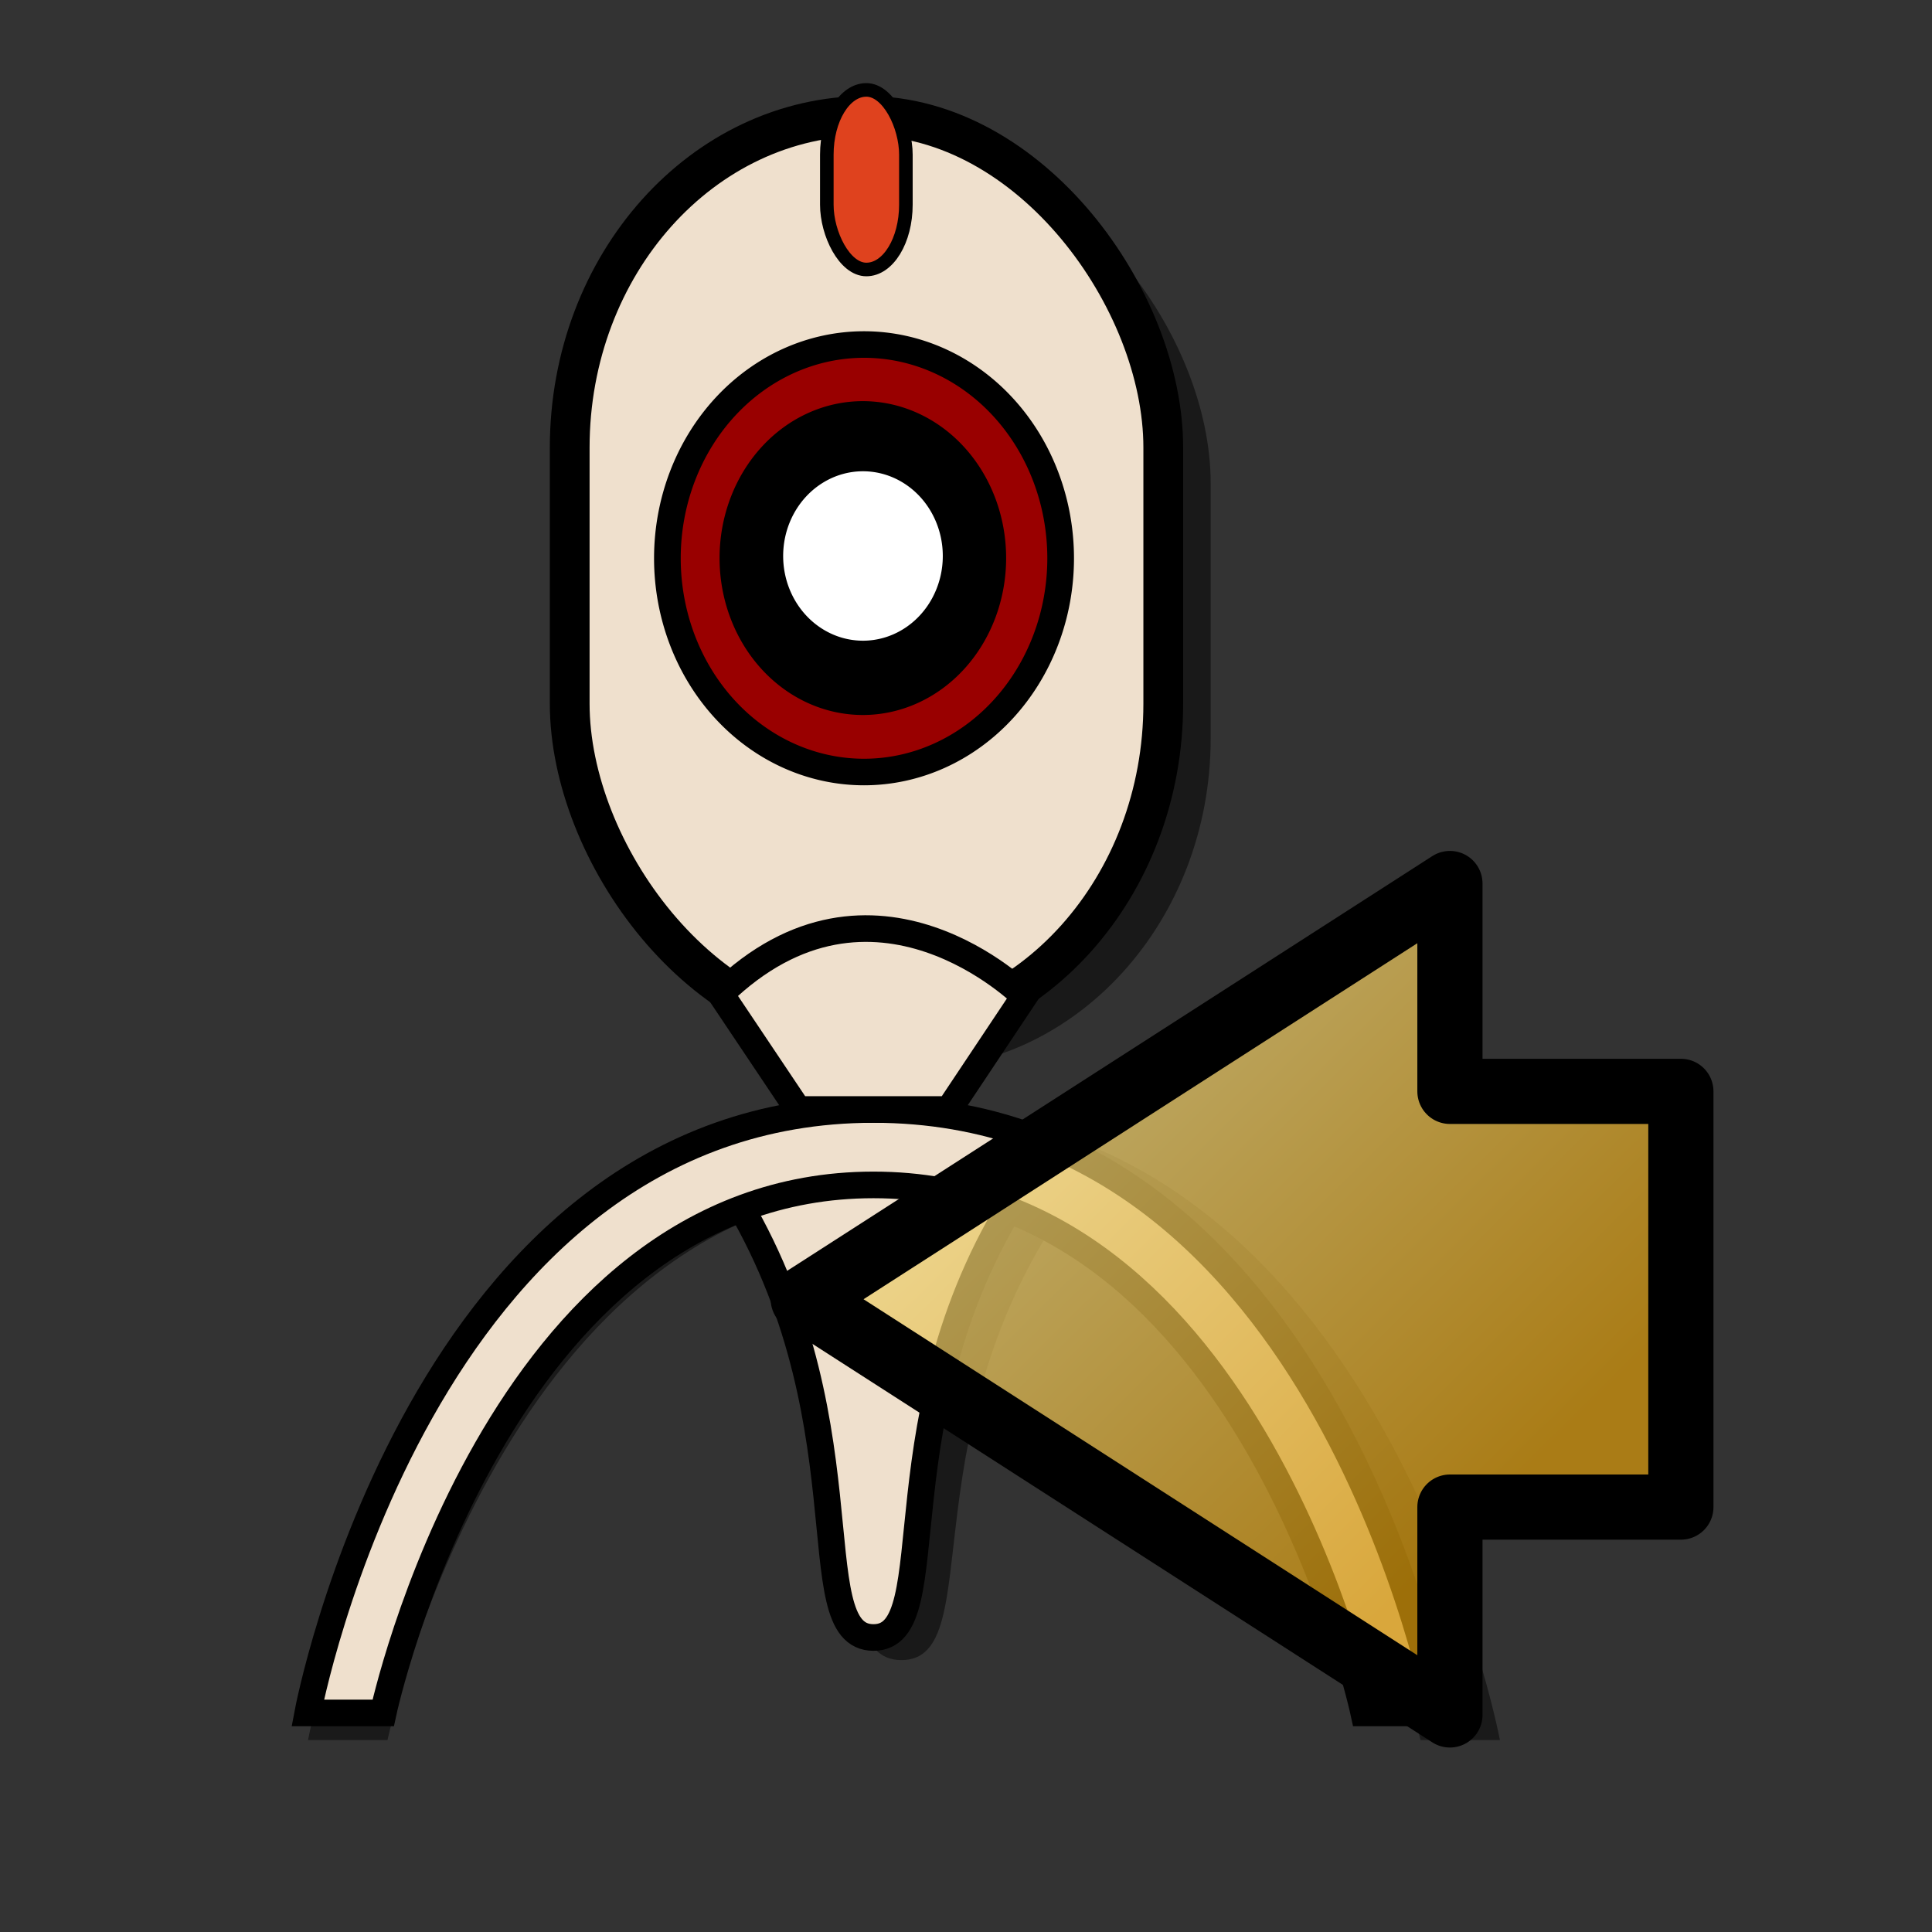 <?xml version="1.0" encoding="UTF-8" standalone="no"?>
<!-- Created with Inkscape (http://www.inkscape.org/) -->

<svg
   xmlns:dc="http://purl.org/dc/elements/1.1/"
   xmlns:cc="http://creativecommons.org/ns#"
   xmlns:rdf="http://www.w3.org/1999/02/22-rdf-syntax-ns#"
   xmlns:svg="http://www.w3.org/2000/svg"
   xmlns="http://www.w3.org/2000/svg"
   xmlns:xlink="http://www.w3.org/1999/xlink"
   xmlns:sodipodi="http://sodipodi.sourceforge.net/DTD/sodipodi-0.dtd"
   xmlns:inkscape="http://www.inkscape.org/namespaces/inkscape"
   sodipodi:docname="webcamsend.svg"
   height="128pt"
   width="128pt"
   inkscape:version="0.48.1 r9760"
   sodipodi:version="0.32"
   id="svg1"
   version="1.1">
  <rect width="100%" height="100%" fill="#333333" stroke="none"/>
  <defs
     id="defs3">
    <radialGradient
       fy="0.33"
       fx="0.322"
       r="0.547"
       cy="0.33"
       cx="0.325"
       id="radialGradient853"
       xlink:href="#linearGradient566" />
    <linearGradient
       y2="0.243"
       x2="0.332"
       y1="0.505"
       x1="0.534"
       id="linearGradient847"
       xlink:href="#linearGradient849" />
    <linearGradient
       y2="0.725"
       x2="0.438"
       y1="0.158"
       x1="0.802"
       id="linearGradient842"
       xlink:href="#linearGradient843" />
    <linearGradient
       y2="0.05"
       x2="0.48"
       y1="0.351"
       x1="0.353"
       id="linearGradient841"
       xlink:href="#linearGradient838" />
    <linearGradient
       id="linearGradient838">
      <stop
         id="stop839"
         offset="0"
         style="stop-color:#ffd000;stop-opacity:1;" />
      <stop
         id="stop840"
         offset="1"
         style="stop-color:#5c5d5c;stop-opacity:1;" />
    </linearGradient>
    <linearGradient
       id="linearGradient843">
      <stop
         id="stop844"
         offset="0"
         style="stop-color:#ffffff;stop-opacity:1;" />
      <stop
         id="stop845"
         offset="1"
         style="stop-color:#5c5d5c;stop-opacity:1;" />
    </linearGradient>
    <linearGradient
       id="linearGradient849">
      <stop
         id="stop850"
         offset="0"
         style="stop-color:#ffc900;stop-opacity:1;" />
      <stop
         id="stop851"
         offset="1"
         style="stop-color:#5d5d5c;stop-opacity:1;" />
    </linearGradient>
    <linearGradient
       spreadMethod="reflect"
       y2="0.578"
       x2="0.444"
       y1="0.047"
       x1="0.444"
       id="linearGradient589"
       xlink:href="#linearGradient566" />
    <linearGradient
       spreadMethod="pad"
       y2="112.432"
       x2="117.78"
       y1="37.51"
       x1="45.929"
       id="linearGradient569"
       xlink:href="#linearGradient850"
       gradientTransform="matrix(0,0.561,0.59,0,63.681,68.684)"
       gradientUnits="userSpaceOnUse" />
    <linearGradient
       id="linearGradient860">
      <stop
         id="stop861"
         offset="0"
         style="stop-color:#ffffff;stop-opacity:1;" />
      <stop
         id="stop862"
         offset="0.25"
         style="stop-color:#ffea7d;stop-opacity:1;" />
      <stop
         id="stop863"
         offset="1"
         style="stop-color:#ffbf00;stop-opacity:1;" />
    </linearGradient>
    <linearGradient
       id="linearGradient566">
      <stop
         id="stop567"
         offset="0"
         style="stop-color:#ffff00;stop-opacity:1;" />
      <stop
         id="stop854"
         offset="0.438"
         style="stop-color:#ffd800;stop-opacity:1;" />
      <stop
         id="stop568"
         offset="1"
         style="stop-color:#ffb200;stop-opacity:1;" />
    </linearGradient>
    <linearGradient
       id="linearGradient850">
      <stop
         id="stop852"
         offset="0"
         style="stop-color:#eed680;stop-opacity:1;" />
      <stop
         id="stop855"
         offset="1"
         style="stop-color:#d1940c;stop-opacity:1;" />
    </linearGradient>
  </defs>
  <sodipodi:namedview
     inkscape:current-layer="svg1"
     inkscape:window-y="34"
     inkscape:window-x="0"
     snaptogrid="false"
     showgrid="true"
     inkscape:window-height="653"
     inkscape:window-width="814"
     inkscape:cy="80"
     inkscape:cx="80"
     inkscape:zoom="2.085965"
     inkscape:pageshadow="2"
     inkscape:pageopacity="0.0"
     borderopacity="1.0"
     bordercolor="#666666"
     pagecolor="#ffffff"
     id="base"
     inkscape:snap-grids="false"
     inkscape:window-maximized="0">
    <inkscape:grid
       id="GridFromPre046Settings"
       type="xygrid"
       originx="0px"
       originy="0px"
       spacingx="1mm"
       spacingy="1mm"
       color="#0000ff"
       empcolor="#0000ff"
       opacity="0.2"
       empopacity="0.4"
       empspacing="5" />
  </sodipodi:namedview>
  <path
     sodipodi:nodetypes="ccccccc"
     id="path837"
     d="M 79.854,98.008 C 121.969,98.008 132.498,153.709 132.498,153.709 L 125.479,153.709 C 125.479,153.709 114.95,104.97 79.854,104.97 C 44.758,104.97 34.23,153.709 34.23,153.709 L 27.21,153.709 C 27.21,153.709 37.739,98.008 79.854,98.008 z "
     style="fill:#000000;fill-opacity:0.497;fill-rule:evenodd;stroke:none;stroke-width:2.527" />
  <rect
     rx="29.227"
     ry="29.227"
     y="13.451"
     x="53.839"
     height="81.01"
     width="53.108"
     id="rect835"
     style="fill:#000000;fill-opacity:0.503;fill-rule:evenodd;stroke:none;stroke-width:3.735" />
  <rect
     rx="29.305"
     ry="29.305"
     y="10.236"
     x="50.326"
     height="81.225"
     width="52.433"
     id="rect825"
     style="fill:#efe0cd;fill-opacity:1;fill-rule:evenodd;stroke:#000000;stroke-width:3.512" />
  <rect
     rx="5.724"
     y="7.942"
     x="73.039"
     ry="5.724"
     height="15.864"
     width="6.984"
     id="rect826"
     style="fill:#df421e;fill-opacity:1;fill-rule:evenodd;stroke:#000000;stroke-width:0.899pt" />
  <path
     transform="matrix(1.077,0,0,1.072,48.443,-1.185)"
     d="M 42.016 47.109 A 16.127 17.613 0 1 1  9.761,47.109 A 16.127 17.613 0 1 1  42.016 47.109 z"
     sodipodi:ry="17.612732"
     sodipodi:rx="16.127321"
     sodipodi:cy="47.108753"
     sodipodi:cx="25.888594"
     id="path827"
     style="fill:#990000;fill-opacity:1;fill-rule:evenodd;stroke:#000000;stroke-width:2.188"
     sodipodi:type="arc" />
  <path
     transform="matrix(0.735,0,0,0.741,57.193,14.39)"
     d="M 42.016 47.109 A 16.127 17.613 0 1 1  9.761,47.109 A 16.127 17.613 0 1 1  42.016 47.109 z"
     sodipodi:ry="17.612732"
     sodipodi:rx="16.127321"
     sodipodi:cy="47.108753"
     sodipodi:cx="25.888594"
     id="path828"
     style="fill:#000000;fill-opacity:1;fill-rule:evenodd;stroke:#000000;stroke-width:2.188"
     sodipodi:type="arc" />
  <path
     transform="matrix(0.469,0,0,0.453,64.091,27.773)"
     d="M 42.016 47.109 A 16.127 17.613 0 1 1  9.761,47.109 A 16.127 17.613 0 1 1  42.016 47.109 z"
     sodipodi:ry="17.612732"
     sodipodi:rx="16.127321"
     sodipodi:cy="47.108753"
     sodipodi:cx="25.888594"
     id="path829"
     style="fill:#ffffff;fill-opacity:1;fill-rule:evenodd;stroke:#000000;stroke-width:2.188"
     sodipodi:type="arc" />
  <path
     sodipodi:nodetypes="cccc"
     id="path838"
     d="M 64.061,104.365 C 79.633,125.666 71.712,146.647 79.633,146.647 C 87.554,146.647 79.633,125.666 95.476,104.686 C 85.004,104.579 74.532,104.472 64.061,104.365 z "
     style="fill:#000000;fill-opacity:0.503;fill-rule:evenodd;stroke:none;stroke-width:2.5;stroke-linecap:butt;stroke-linejoin:miter;stroke-opacity:1" />
  <path
     sodipodi:nodetypes="cccc"
     id="path831"
     d="M 64.061,104.365 C 77.161,124.661 70.497,144.651 77.161,144.651 C 83.824,144.651 77.161,124.661 90.487,104.671 C 81.679,104.569 72.87,104.467 64.061,104.365 z "
     style="fill:#efe0cd;fill-opacity:1;fill-rule:evenodd;stroke:#000000;stroke-width:2.351;stroke-linecap:butt;stroke-linejoin:miter;stroke-opacity:1" />
  <path
     sodipodi:nodetypes="ccccccc"
     id="path830"
     d="M 77.161,98.008 C 117.141,98.008 127.136,151.315 127.136,151.315 L 120.473,151.315 C 120.473,151.315 110.478,104.671 77.161,104.671 C 43.844,104.671 33.849,151.315 33.849,151.315 L 27.185,151.315 C 27.185,151.315 37.18,98.008 77.161,98.008 z "
     style="fill:#efe0cd;fill-opacity:1;fill-rule:evenodd;stroke:#000000;stroke-width:2.351;stroke-linecap:butt;stroke-linejoin:miter;stroke-opacity:1" />
  <path
     sodipodi:nodetypes="ccccc"
     id="path834"
     d="M 63.662,87.804 L 70.497,98.008 L 83.824,98.008 L 90.487,88.013 C 90.487,88.013 77.161,74.686 63.662,87.804 z "
     style="fill:#efe0cd;fill-opacity:1;fill-rule:evenodd;stroke:#000000;stroke-width:2.351;stroke-linecap:butt;stroke-linejoin:miter;stroke-opacity:1" />
  <path
     sodipodi:nodetypes="cccccccc"
     id="path874"
     d="m 70.958,114.769 57.124,36.723 0,-18.361 20.401,0 0,-36.723 -20.401,0 0,-18.361 -57.124,36.723 z"
     style="fill:url(#linearGradient569);fill-opacity:0.75;fill-rule:evenodd;stroke:#000000;stroke-width:5.758;stroke-linecap:butt;stroke-linejoin:round;stroke-opacity:1;stroke-dasharray:none"
     inkscape:connector-curvature="0" />
</svg>

